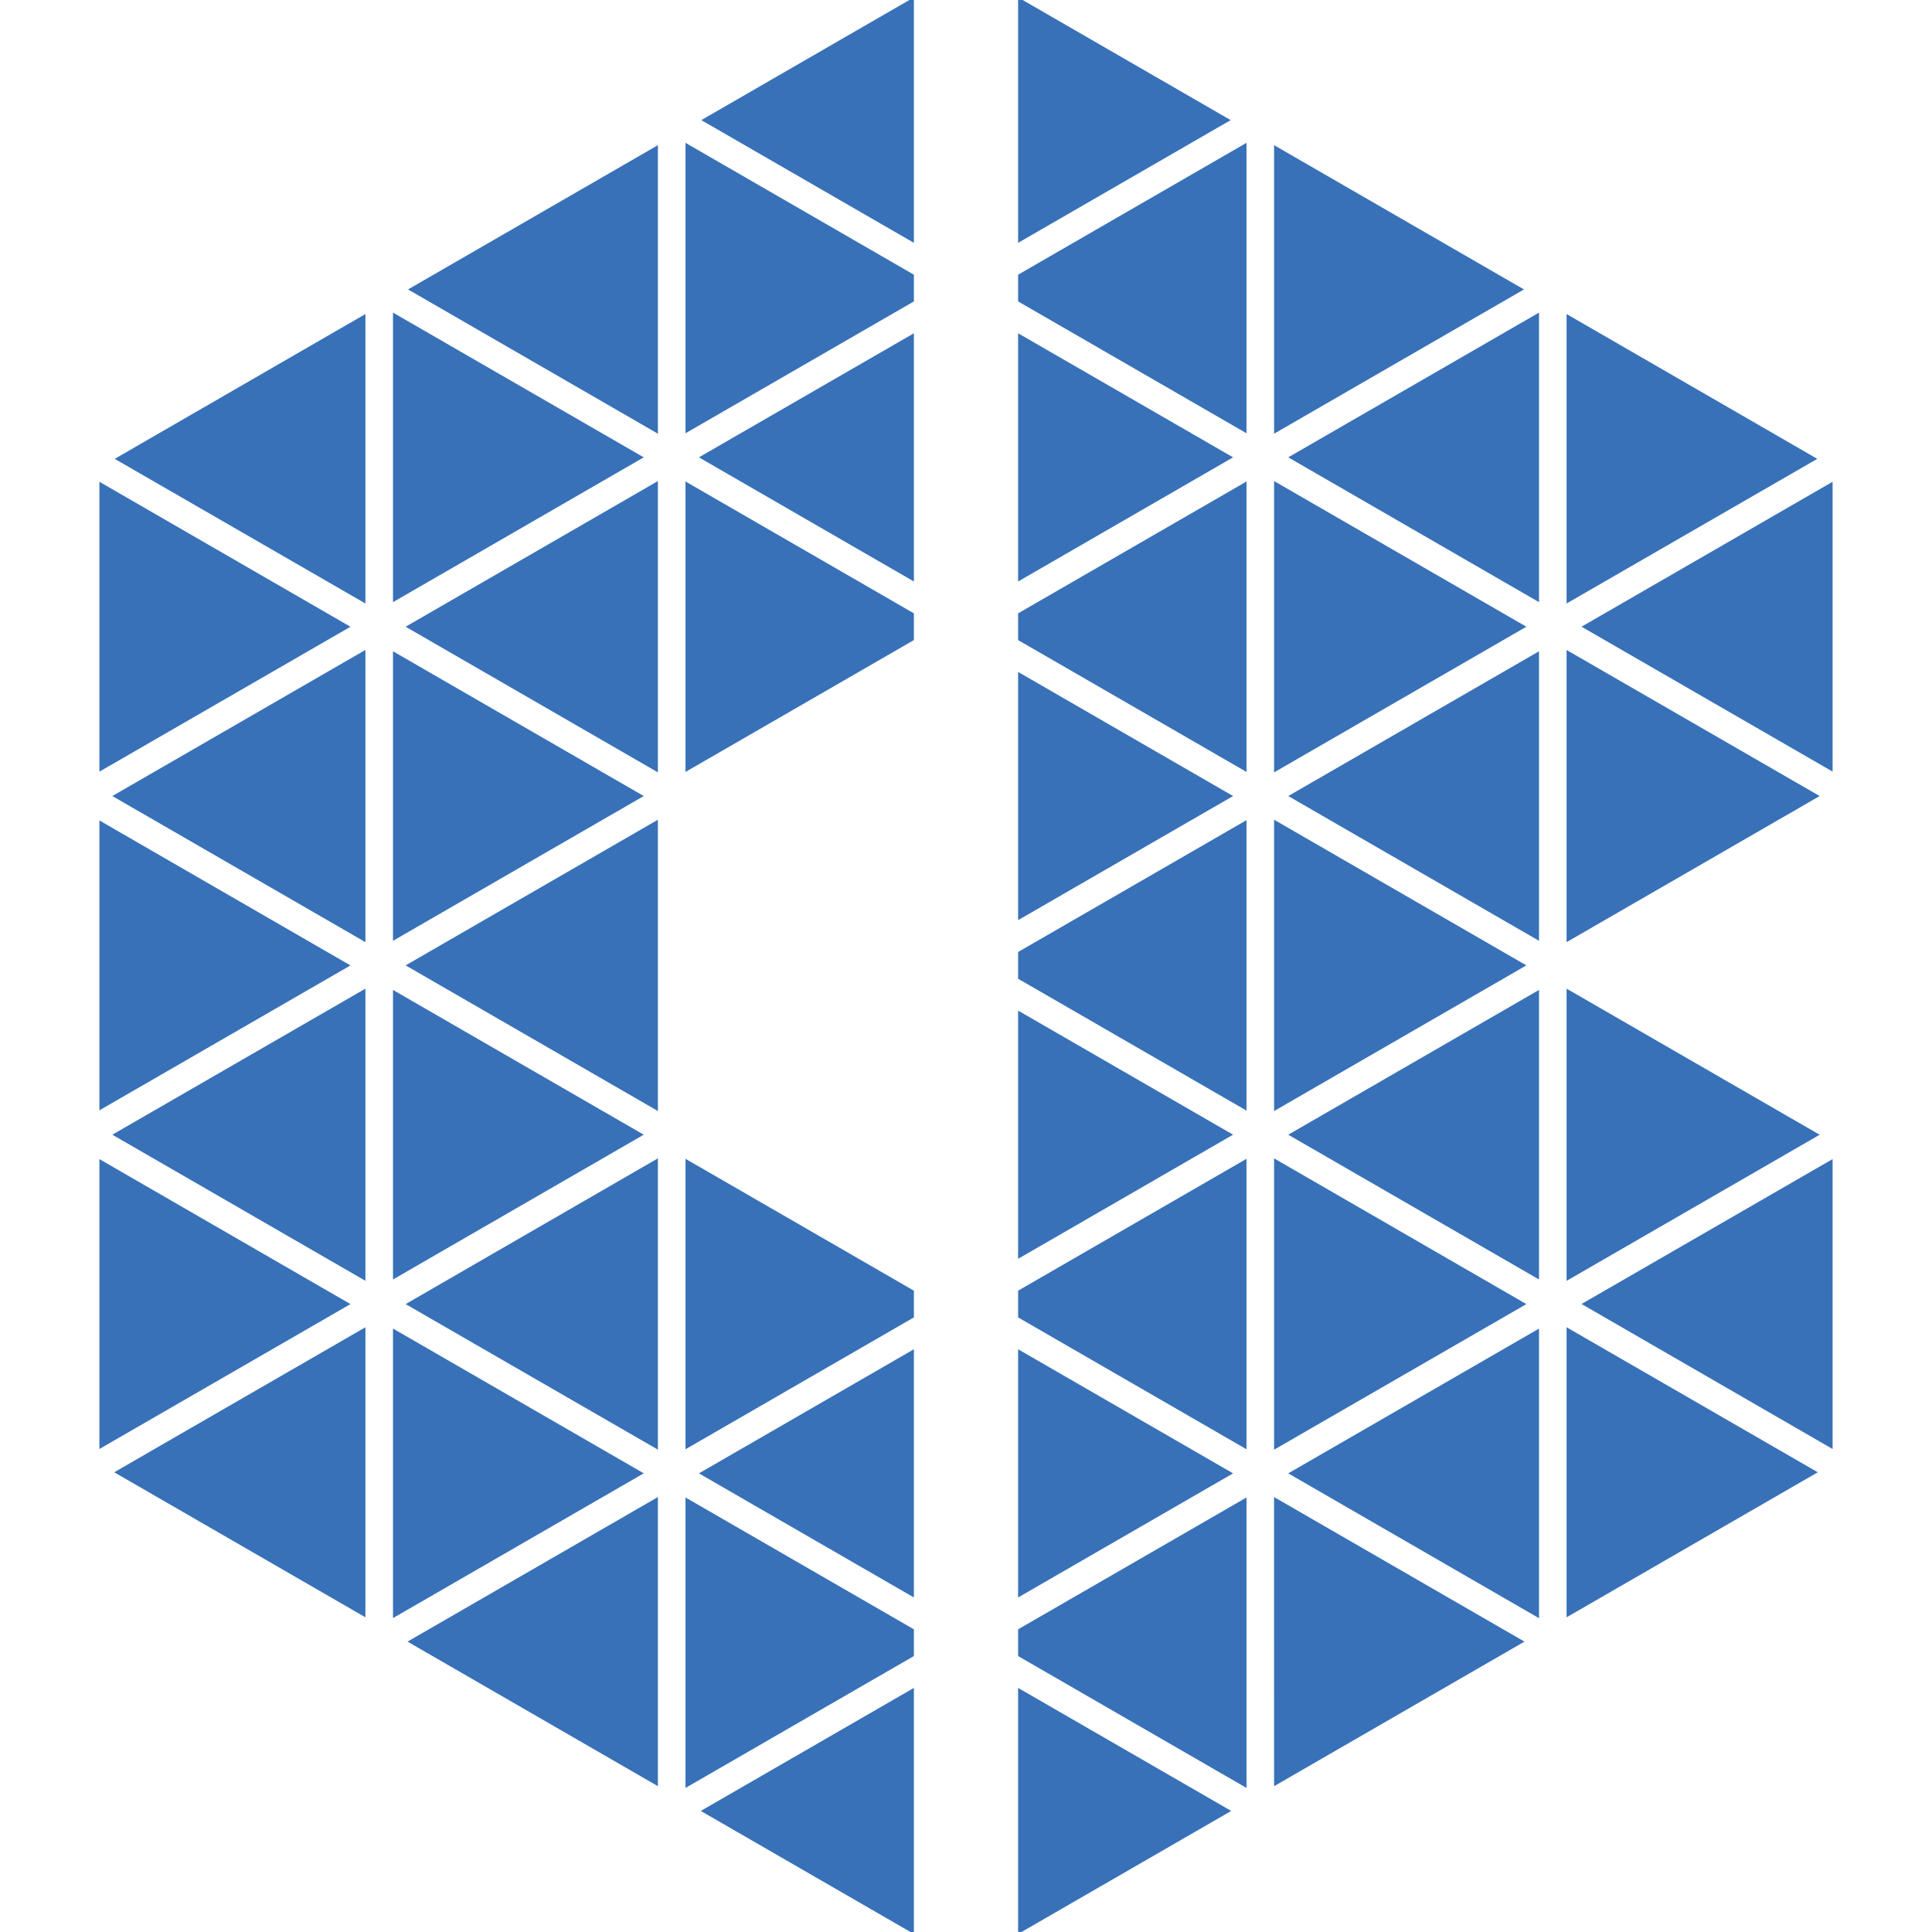 <svg xmlns="http://www.w3.org/2000/svg" width="128" height="128"><path fill="#3871b8" d="M46.305 97.614l14.243-8.223v16.446zm-.889 20.841l15.132-8.737v-1.771l-15.132-8.736zM24.21 39.983V20.806L7.6 30.4zm19.378-11.249V9.618l-16.555 9.558zm2.876-20.776l14.084 8.131V0h-.3zM6.586 76.793V96l16.633-9.6zm38.83 19.225l15.132-8.737v-1.77l-15.132-8.737zm15.132-57.492V22.08L46.305 30.3zM6.586 54.356v19.206l16.633-9.6zm38.83-3.213l15.132-8.736v-1.771L45.416 31.9zm0-22.437l15.132-8.736V18.2L45.416 9.463zm-38.83 3.212v19.206l16.633-9.6zm17.624 75.233V87.934L7.567 97.542zm1.827-41.565v19.183l16.613-9.592zm17.551 8.023v-19.3l-16.714 9.65zm-17.551-30.46v19.182L42.65 52.74zm0-22.438v19.183L42.65 30.3zm17.551 30.461v-19.3l-16.714 9.65zM24.21 84.857V65.5L7.443 75.177zm0-22.437V43.06L7.443 52.74zm1.827 25.6v19.183l16.614-9.592zm17.551 8.023v-19.3L26.874 86.4zM60.322 128h.226v-16.172l-14.119 8.151zm-16.734-9.661V99.183L27 108.761zm23.864-28.948v16.446l14.243-8.223zm0 20.327l15.132 8.737V99.211l-15.132 8.736zm36.338-88.912v19.177L120.4 30.4zM84.412 9.618v19.116l16.555-9.558zM67.753 0h-.3v16.089l14.083-8.131zm53.661 96V76.793l-16.633 9.6zm-53.962-8.719l15.132 8.737V76.774l-15.132 8.737zm0-42.764v16.446l14.243-8.223zm0 20.327l15.132 8.736V54.337l-15.132 8.736zm0-42.764v16.446L81.695 30.3zm0 44.874V83.4l14.243-8.224zm0-24.547l15.132 8.736V31.9l-15.132 8.736zm0-22.437l15.132 8.736V9.463L67.452 18.2zm37.329 21.551l16.633 9.6V31.918zm-.991 65.63l16.643-9.609-16.643-9.608zm-1.827-22.382V65.586L85.35 75.177zm-17.551-30.46v19.3l16.714-9.65zm17.551 8.022V43.149L85.35 52.74zm0-22.437V20.711L85.35 30.3zm-17.551-8.022v19.3l16.714-9.65zM103.79 65.5v19.36l16.767-9.68zm0-22.437V62.42l16.767-9.68zm-1.827 64.146V88.023l-16.614 9.591zM84.412 76.746v19.3l16.714-9.646zM67.452 128h.226l13.893-8.021-14.119-8.151zm16.96-9.661L101 108.761l-16.59-9.578z"/></svg>